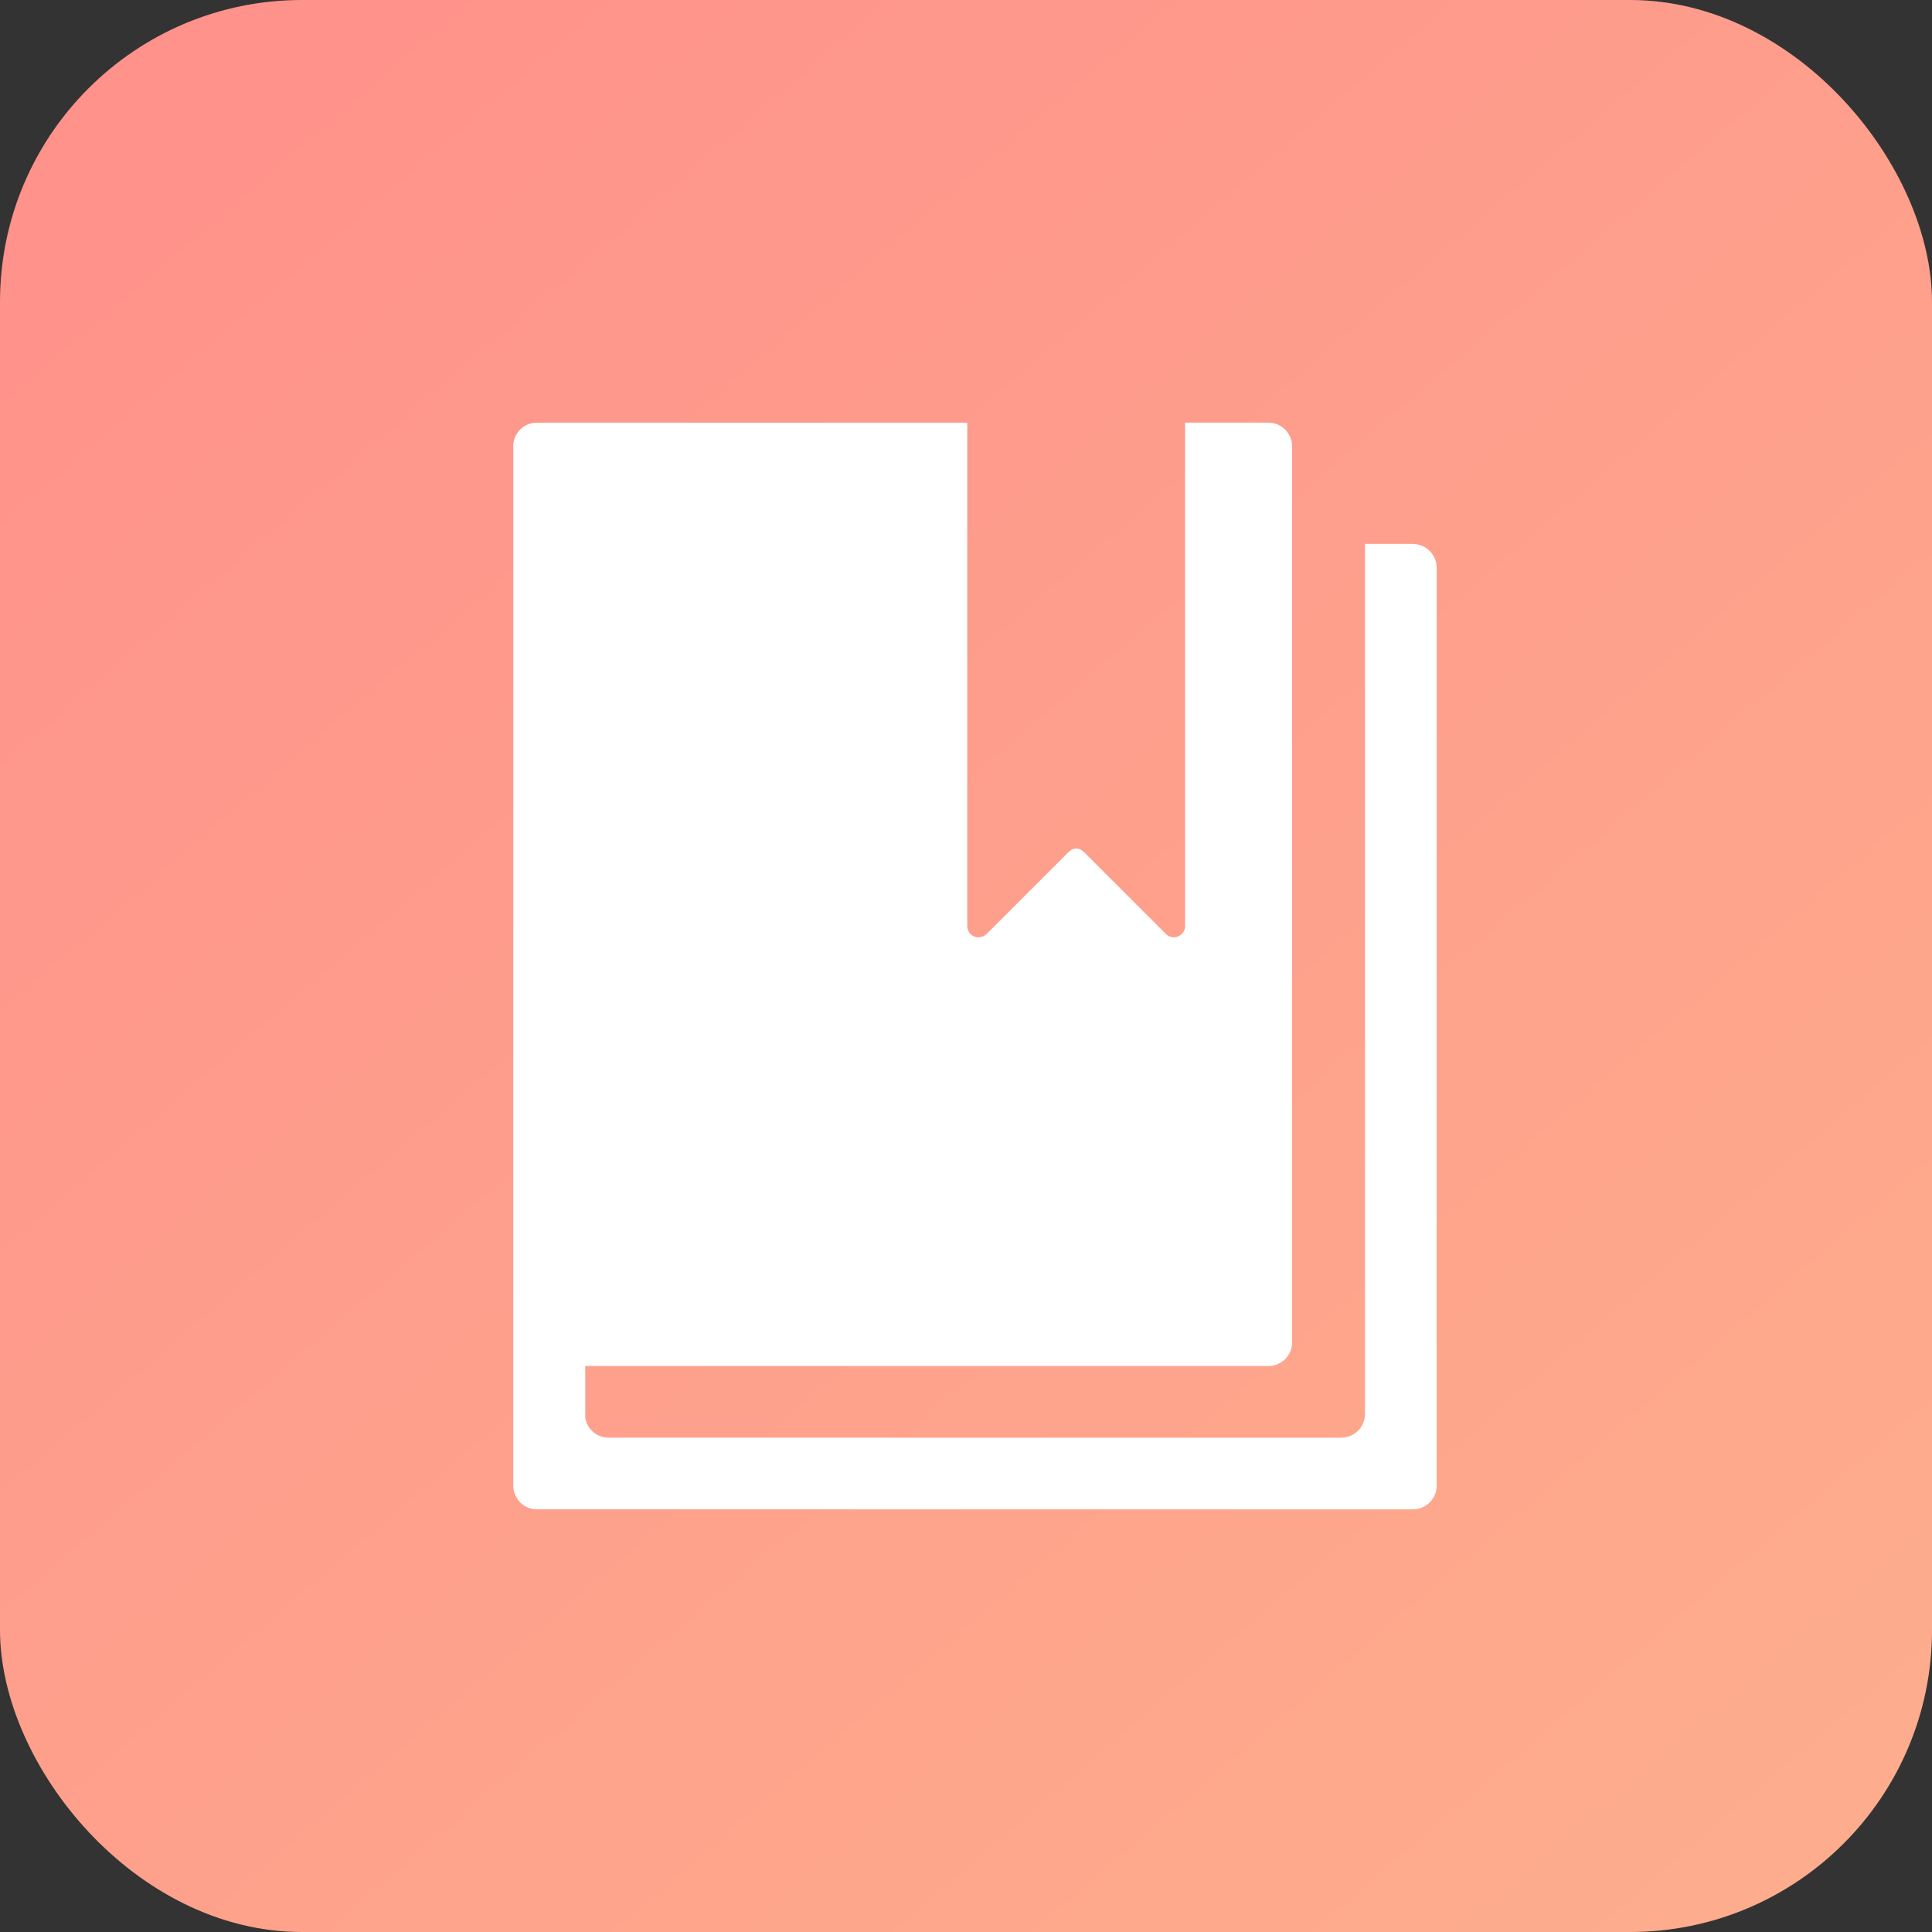 <svg width="64" height="64" viewBox="0 0 64 64" fill="none" xmlns="http://www.w3.org/2000/svg">
<rect x="0" y="0" width="64" height="64" fill="#333333" stroke="none"/>
<rect width="64" height="64" rx="10" fill="url(#paint0_linear)"/>
<path d="M47.592 18.778H47.589C47.583 18.577 47.499 18.386 47.356 18.245C47.213 18.104 47.021 18.023 46.82 18.02V18.018H45.217L45.217 46.835L45.217 46.84C45.217 47.269 44.873 47.616 44.446 47.624V47.626L20.16 47.625C19.975 47.625 19.796 47.559 19.654 47.439C19.513 47.319 19.419 47.152 19.388 46.969V45.251H42.003V45.249C42.008 45.249 42.013 45.251 42.018 45.251C42.452 45.251 42.803 44.9 42.803 44.466L42.802 44.46L42.803 14.786C42.803 14.352 42.452 14 42.018 14.001L42.004 14.002V14H39.258V30.674C39.258 30.75 39.236 30.823 39.193 30.886C39.151 30.948 39.09 30.996 39.02 31.023C38.95 31.051 38.873 31.056 38.8 31.039C38.726 31.022 38.66 30.983 38.609 30.927L35.906 28.224H35.896C35.866 28.188 35.829 28.159 35.787 28.139C35.744 28.119 35.698 28.109 35.652 28.109C35.605 28.109 35.559 28.119 35.517 28.139C35.474 28.159 35.437 28.188 35.407 28.224H35.398L32.674 30.947H32.67C32.617 30.997 32.55 31.031 32.479 31.044C32.407 31.057 32.333 31.048 32.265 31.019C32.198 30.99 32.141 30.942 32.102 30.881C32.062 30.819 32.041 30.748 32.041 30.675V14.001H17.785C17.351 14.001 17 14.352 17 14.786C17 14.796 17.003 14.806 17.003 14.816V49.185C17.002 49.195 17 49.204 17 49.213C17 49.223 17.002 49.232 17.003 49.242V49.278H17.007C17.022 49.474 17.111 49.657 17.255 49.79C17.399 49.924 17.589 49.998 17.785 49.999V49.999L46.806 50H46.82V49.999C47.026 49.995 47.222 49.911 47.366 49.765C47.511 49.618 47.592 49.42 47.592 49.215L47.591 49.21L47.592 18.778Z" fill="white"/>
<defs>
<linearGradient id="paint0_linear" x1="-10.5" y1="-11.5" x2="72.5" y2="85" gradientUnits="userSpaceOnUse">
<stop stop-color="#FF8B8B"/>
<stop offset="1" stop-color="#FDB58D"/>
</linearGradient>
</defs>
</svg>
